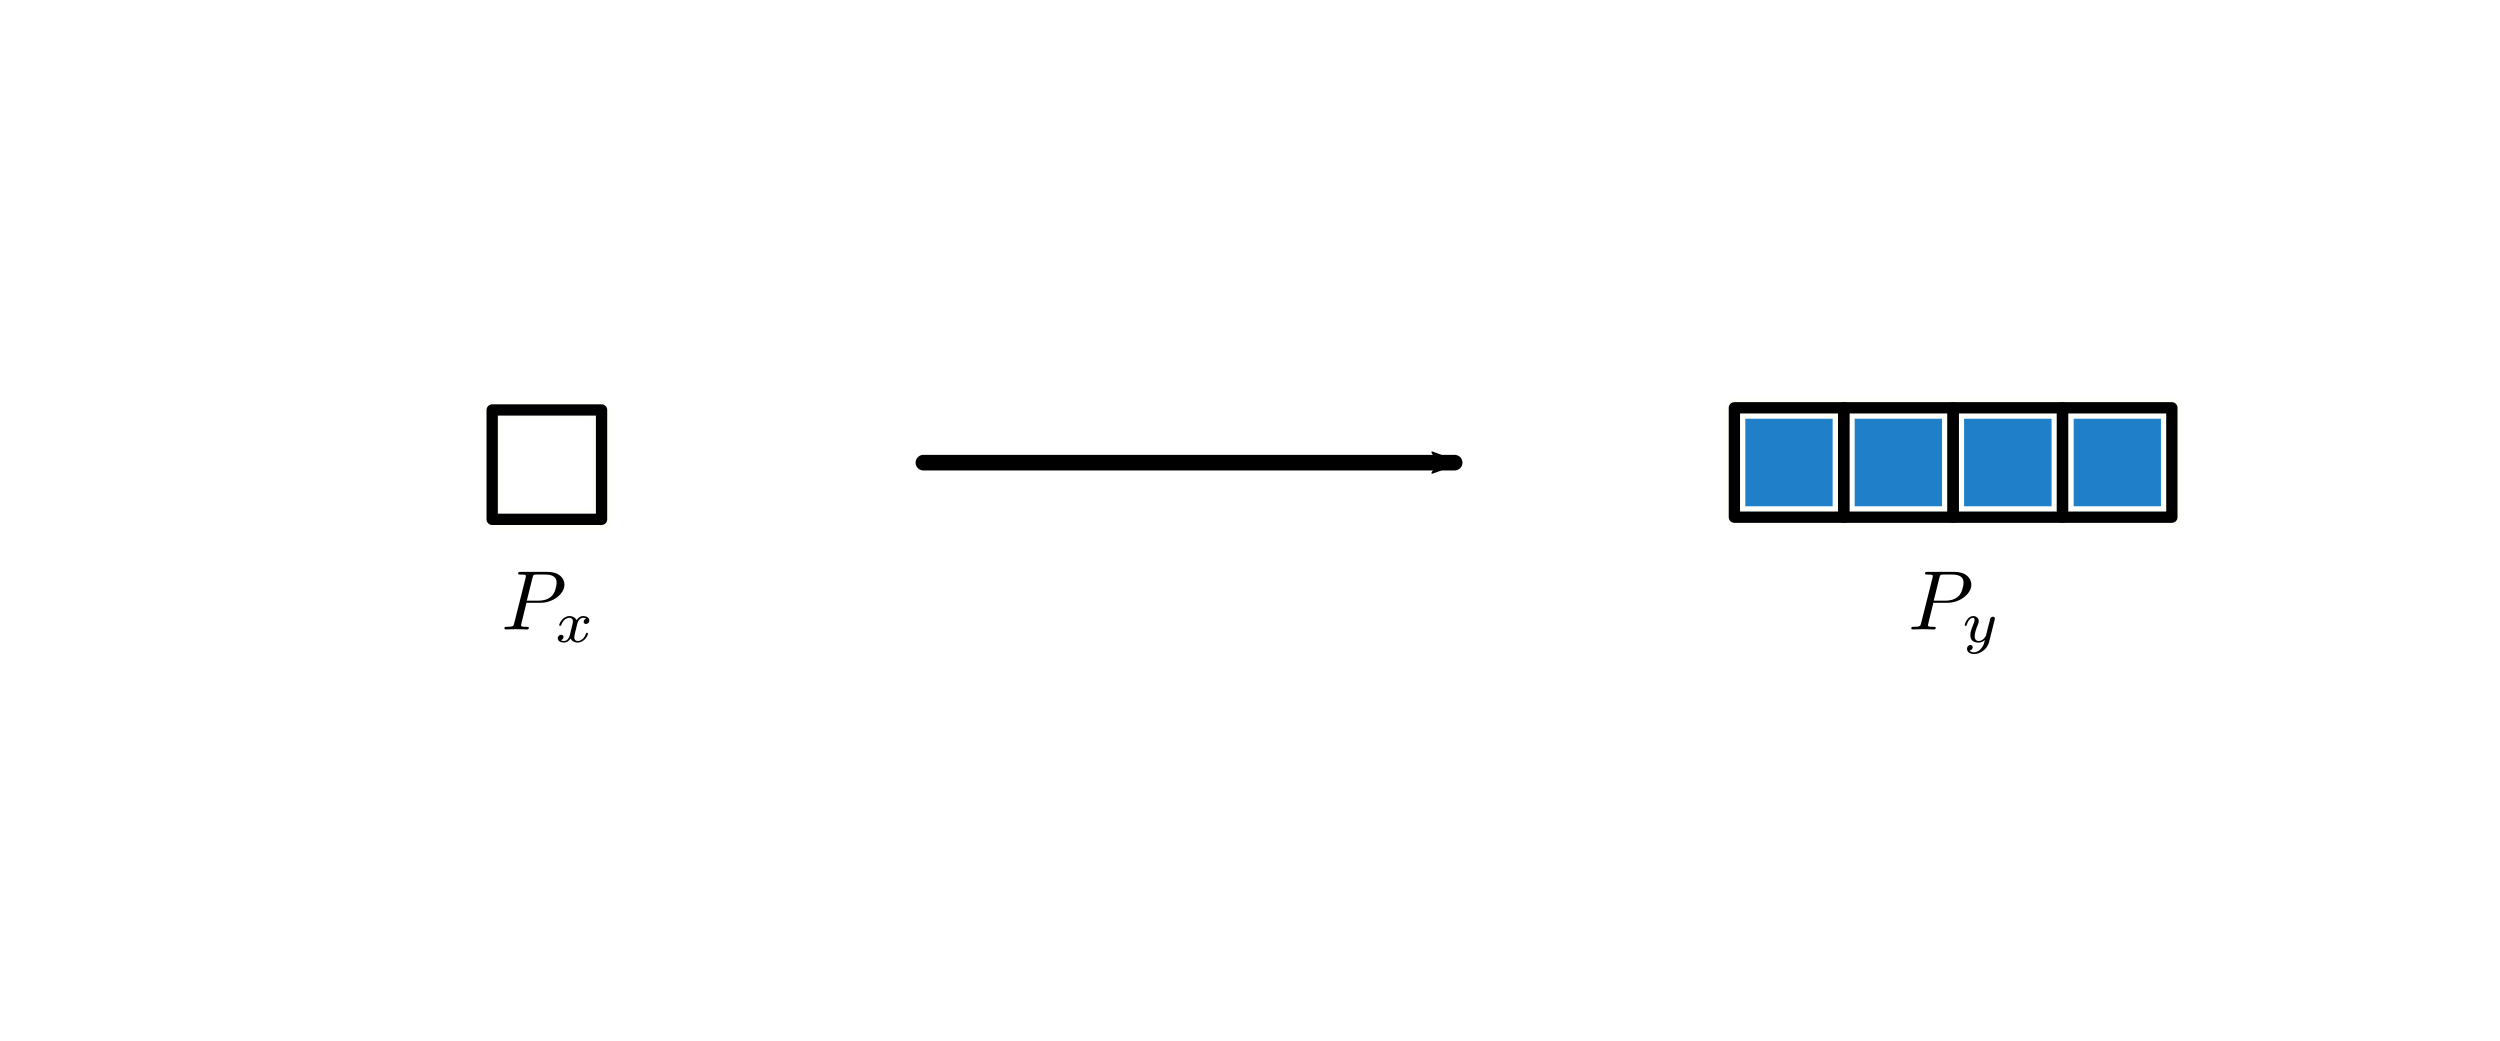 <?xml version="1.0" encoding="UTF-8" standalone="no"?>
<!-- Created with Inkscape (http://www.inkscape.org/) -->

<svg
   xmlns:osb="http://www.openswatchbook.org/uri/2009/osb"
   xmlns:dc="http://purl.org/dc/elements/1.1/"
   xmlns:cc="http://creativecommons.org/ns#"
   xmlns:rdf="http://www.w3.org/1999/02/22-rdf-syntax-ns#"
   xmlns:svg="http://www.w3.org/2000/svg"
   xmlns="http://www.w3.org/2000/svg"
   xmlns:xlink="http://www.w3.org/1999/xlink"
   xmlns:sodipodi="http://sodipodi.sourceforge.net/DTD/sodipodi-0.dtd"
   xmlns:inkscape="http://www.inkscape.org/namespaces/inkscape"
   width="800"
   height="333"
   viewBox="0 0 211.667 88.106"
   version="1.1"
   id="svg1198"
   inkscape:version="0.92.3 (2405546, 2018-03-11)"
   sodipodi:docname="broadcast_1_to_4.svg"
   inkscape:export-filename="C:\Users\rhewett\homestead\academic\research\distdl\distdl\docs\_images\broadcast_1_to_4.png"
   inkscape:export-xdpi="400"
   inkscape:export-ydpi="400">
  <defs
     id="defs1192">
    <linearGradient
       id="linearGradient11289"
       osb:paint="solid">
      <stop
         style="stop-color:#000000;stop-opacity:1;"
         offset="0"
         id="stop11287" />
    </linearGradient>
    <linearGradient
       id="linearGradient11283">
      <stop
         style="stop-color:#000000;stop-opacity:1;"
         offset="0"
         id="stop11281" />
    </linearGradient>
    <linearGradient
       id="linearGradient11275">
      <stop
         style="stop-color:#000000;stop-opacity:1;"
         offset="0"
         id="stop11273" />
    </linearGradient>
    <linearGradient
       id="linearGradient10422"
       osb:paint="solid">
      <stop
         style="stop-color:#ffffff;stop-opacity:1;"
         offset="0"
         id="stop10420" />
    </linearGradient>
    <linearGradient
       id="linearGradient10404">
      <stop
         style="stop-color:#ffffff;stop-opacity:1;"
         offset="0"
         id="stop10402" />
    </linearGradient>
    <linearGradient
       id="linearGradient3907">
      <stop
         style="stop-color:#0000e6;stop-opacity:1;"
         offset="0"
         id="stop3905" />
    </linearGradient>
    <linearGradient
       id="linearGradient3553">
      <stop
         style="stop-color:#004126;stop-opacity:1;"
         offset="0"
         id="stop3551" />
    </linearGradient>
    <inkscape:perspective
       sodipodi:type="inkscape:persp3d"
       inkscape:vp_x="0 : 44.053126 : 1"
       inkscape:vp_y="116.41666 : 84.666669 : 1"
       inkscape:vp_z="181.23958 : 43.656251 : 1"
       inkscape:persp3d-origin="105.83333 : 29.368751 : 1"
       id="perspective1493" />
    <marker
       inkscape:stockid="Arrow2Mend"
       orient="auto"
       refY="0.0"
       refX="0.0"
       id="Arrow2Mend"
       style="overflow:visible;"
       inkscape:isstock="true">
      <path
         id="path7269"
         style="fill-rule:evenodd;stroke-width:0.625;stroke-linejoin:round;stroke:#000000;stroke-opacity:1;fill:#000000;fill-opacity:1"
         d="M 8.719,4.034 L -2.207,0.016 L 8.719,-4.002 C 6.973,-1.63 6.983,1.616 8.719,4.034 z "
         transform="scale(0.6) rotate(180) translate(0,0)" />
    </marker>
    <marker
       inkscape:stockid="Arrow2Send"
       orient="auto"
       refY="0.0"
       refX="0.0"
       id="Arrow2Send"
       style="overflow:visible;"
       inkscape:isstock="true">
      <path
         id="path7275"
         style="fill-rule:evenodd;stroke-width:0.625;stroke-linejoin:round;stroke:#000000;stroke-opacity:1;fill:#000000;fill-opacity:1"
         d="M 8.719,4.034 L -2.207,0.016 L 8.719,-4.002 C 6.973,-1.63 6.983,1.616 8.719,4.034 z "
         transform="scale(0.3) rotate(180) translate(-2.3,0)" />
    </marker>
    <marker
       inkscape:stockid="Arrow2Lend"
       orient="auto"
       refY="0.0"
       refX="0.0"
       id="marker7552"
       style="overflow:visible;"
       inkscape:isstock="true">
      <path
         id="path7550"
         style="fill-rule:evenodd;stroke-width:0.625;stroke-linejoin:round;stroke:#000000;stroke-opacity:1;fill:#000000;fill-opacity:1"
         d="M 8.719,4.034 L -2.207,0.016 L 8.719,-4.002 C 6.973,-1.63 6.983,1.616 8.719,4.034 z "
         transform="scale(1.1) rotate(180) translate(1,0)" />
    </marker>
    <marker
       inkscape:stockid="Arrow1Send"
       orient="auto"
       refY="0.0"
       refX="0.0"
       id="Arrow1Send"
       style="overflow:visible;"
       inkscape:isstock="true">
      <path
         id="path7257"
         d="M 0.0,0.0 L 5.0,-5.0 L -12.5,0.0 L 5.0,5.0 L 0.0,0.0 z "
         style="fill-rule:evenodd;stroke:#000000;stroke-width:1pt;stroke-opacity:1;fill:#000000;fill-opacity:1"
         transform="scale(0.2) rotate(180) translate(6,0)" />
    </marker>
    <marker
       inkscape:stockid="Arrow2Lend"
       orient="auto"
       refY="0.0"
       refX="0.0"
       id="Arrow2Lend"
       style="overflow:visible;"
       inkscape:isstock="true">
      <path
         id="path7263"
         style="fill-rule:evenodd;stroke-width:0.625;stroke-linejoin:round;stroke:#000000;stroke-opacity:1;fill:#000000;fill-opacity:1"
         d="M 8.719,4.034 L -2.207,0.016 L 8.719,-4.002 C 6.973,-1.63 6.983,1.616 8.719,4.034 z "
         transform="scale(1.1) rotate(180) translate(1,0)" />
    </marker>
    <linearGradient
       id="DistDL_Grey"
       osb:paint="solid">
      <stop
         style="stop-color:#e1e1e1;stop-opacity:1;"
         offset="0"
         id="stop7082" />
    </linearGradient>
    <linearGradient
       id="DistDL_White"
       osb:paint="solid">
      <stop
         style="stop-color:#fefffa;stop-opacity:1;"
         offset="0"
         id="stop5437" />
    </linearGradient>
    <linearGradient
       id="DistDL_Blue"
       osb:paint="solid"
       gradientTransform="matrix(0,0,0,0,840.474,2371.523)">
      <stop
         style="stop-color:#1f7fc9;stop-opacity:1;"
         offset="0"
         id="stop5431" />
    </linearGradient>
    <linearGradient
       id="DistDL_Yellow"
       osb:paint="solid"
       gradientTransform="matrix(0,0,0,0,880.818,197.204)">
      <stop
         style="stop-color:#fded01;stop-opacity:1;"
         offset="0"
         id="stop5425" />
    </linearGradient>
    <linearGradient
       id="DistDL_Red"
       osb:paint="solid"
       gradientTransform="matrix(0,0,0,0,2183.324,366.885)">
      <stop
         style="stop-color:#f60201;stop-opacity:1;"
         offset="0"
         id="stop5419" />
    </linearGradient>
    <g
       id="g932">
      <symbol
         id="lx-text855-glyph0-0"
         overflow="visible"
         style="overflow:visible">
        <path
           id="path920"
           d=""
           style="stroke:none"
           inkscape:connector-curvature="0" />
      </symbol>
      <symbol
         id="lx-text855-glyph0-1"
         overflow="visible"
         style="overflow:visible">
        <path
           id="path923"
           d="M 3.016,-3.156 H 4.719 c 1.406,0 2.797,-1.031 2.797,-2.141 0,-0.781 -0.656,-1.516 -1.969,-1.516 h -3.219 c -0.188,0 -0.297,0 -0.297,0.188 0,0.125 0.078,0.125 0.281,0.125 0.125,0 0.312,0.016 0.422,0.016 0.172,0.031 0.219,0.047 0.219,0.172 0,0.031 0,0.062 -0.031,0.188 l -1.344,5.344 c -0.094,0.391 -0.109,0.469 -0.906,0.469 -0.156,0 -0.266,0 -0.266,0.188 C 0.406,0 0.516,0 0.547,0 0.828,0 1.531,-0.031 1.812,-0.031 c 0.219,0 0.438,0.016 0.641,0.016 0.219,0 0.438,0.016 0.641,0.016 0.078,0 0.203,0 0.203,-0.203 0,-0.109 -0.094,-0.109 -0.281,-0.109 -0.359,0 -0.641,0 -0.641,-0.172 0,-0.062 0.016,-0.109 0.031,-0.172 z M 3.734,-6.125 C 3.828,-6.469 3.844,-6.5 4.281,-6.5 h 0.953 c 0.828,0 1.359,0.266 1.359,0.953 0,0.391 -0.203,1.25 -0.594,1.609 -0.5,0.453 -1.094,0.531 -1.531,0.531 H 3.062 Z m 0,0"
           style="stroke:none"
           inkscape:connector-curvature="0" />
      </symbol>
      <symbol
         id="lx-text855-glyph1-0"
         overflow="visible"
         style="overflow:visible">
        <path
           id="path926"
           d=""
           style="stroke:none"
           inkscape:connector-curvature="0" />
      </symbol>
      <symbol
         id="lx-text855-glyph1-1"
         overflow="visible"
         style="overflow:visible">
        <path
           id="path929"
           d="M 1.734,-0.734 C 1.672,-0.5 1.438,-0.125 1.078,-0.125 c -0.016,0 -0.234,0 -0.375,-0.094 0.281,-0.094 0.312,-0.344 0.312,-0.391 0,-0.156 -0.125,-0.25 -0.281,-0.25 -0.203,0 -0.406,0.156 -0.406,0.422 0,0.344 0.391,0.5 0.734,0.5 0.328,0 0.609,-0.188 0.781,-0.484 C 2.016,-0.062 2.391,0.062 2.672,0.062 c 0.812,0 1.234,-0.859 1.234,-1.062 0,-0.094 -0.094,-0.094 -0.109,-0.094 -0.109,0 -0.109,0.047 -0.141,0.125 -0.141,0.484 -0.562,0.844 -0.953,0.844 -0.281,0 -0.422,-0.188 -0.422,-0.453 0,-0.188 0.172,-0.812 0.359,-1.594 C 2.781,-2.703 3.094,-2.875 3.328,-2.875 c 0.016,0 0.219,0 0.375,0.094 -0.219,0.062 -0.312,0.266 -0.312,0.391 0,0.141 0.125,0.25 0.281,0.25 0.156,0 0.391,-0.125 0.391,-0.422 0,-0.391 -0.453,-0.516 -0.719,-0.516 -0.359,0 -0.641,0.234 -0.781,0.5 -0.125,-0.281 -0.453,-0.5 -0.844,-0.5 C 0.938,-3.078 0.5,-2.219 0.5,-2 c 0,0.078 0.094,0.078 0.109,0.078 0.094,0 0.094,-0.016 0.141,-0.109 C 0.922,-2.578 1.359,-2.875 1.703,-2.875 1.938,-2.875 2.125,-2.75 2.125,-2.422 2.125,-2.281 2.031,-1.938 1.969,-1.688 Z m 0,0"
           style="stroke:none"
           inkscape:connector-curvature="0" />
      </symbol>
    </g>
    <g
       id="g958">
      <symbol
         id="lx-text855-4-glyph0-0"
         overflow="visible"
         style="overflow:visible">
        <path
           id="path946"
           d=""
           style="stroke:none"
           inkscape:connector-curvature="0" />
      </symbol>
      <symbol
         id="lx-text855-4-glyph0-1"
         overflow="visible"
         style="overflow:visible">
        <path
           id="path949"
           d="M 3.016,-3.156 H 4.719 c 1.406,0 2.797,-1.031 2.797,-2.141 0,-0.781 -0.656,-1.516 -1.969,-1.516 h -3.219 c -0.188,0 -0.297,0 -0.297,0.188 0,0.125 0.078,0.125 0.281,0.125 0.125,0 0.312,0.016 0.422,0.016 0.172,0.031 0.219,0.047 0.219,0.172 0,0.031 0,0.062 -0.031,0.188 l -1.344,5.344 c -0.094,0.391 -0.109,0.469 -0.906,0.469 -0.156,0 -0.266,0 -0.266,0.188 C 0.406,0 0.516,0 0.547,0 0.828,0 1.531,-0.031 1.812,-0.031 c 0.219,0 0.438,0.016 0.641,0.016 0.219,0 0.438,0.016 0.641,0.016 0.078,0 0.203,0 0.203,-0.203 0,-0.109 -0.094,-0.109 -0.281,-0.109 -0.359,0 -0.641,0 -0.641,-0.172 0,-0.062 0.016,-0.109 0.031,-0.172 z M 3.734,-6.125 C 3.828,-6.469 3.844,-6.5 4.281,-6.5 h 0.953 c 0.828,0 1.359,0.266 1.359,0.953 0,0.391 -0.203,1.25 -0.594,1.609 -0.5,0.453 -1.094,0.531 -1.531,0.531 H 3.062 Z m 0,0"
           style="stroke:none"
           inkscape:connector-curvature="0" />
      </symbol>
      <symbol
         id="lx-text855-4-glyph1-0"
         overflow="visible"
         style="overflow:visible">
        <path
           id="path952"
           d=""
           style="stroke:none"
           inkscape:connector-curvature="0" />
      </symbol>
      <symbol
         id="lx-text855-4-glyph1-1"
         overflow="visible"
         style="overflow:visible">
        <path
           id="path955"
           d="M 3.875,-2.625 C 3.906,-2.719 3.906,-2.734 3.906,-2.781 3.906,-2.922 3.797,-3 3.672,-3 3.594,-3 3.469,-2.969 3.391,-2.844 3.359,-2.797 3.312,-2.578 3.281,-2.438 L 3.125,-1.859 c -0.031,0.172 -0.25,1.047 -0.281,1.125 0,0 -0.312,0.609 -0.844,0.609 -0.484,0 -0.484,-0.453 -0.484,-0.578 0,-0.375 0.156,-0.812 0.375,-1.359 C 1.969,-2.281 2,-2.359 2,-2.484 2,-2.812 1.719,-3.078 1.344,-3.078 0.641,-3.078 0.328,-2.125 0.328,-2 c 0,0.078 0.094,0.078 0.125,0.078 0.094,0 0.094,-0.031 0.125,-0.109 C 0.75,-2.609 1.047,-2.875 1.328,-2.875 1.438,-2.875 1.5,-2.797 1.5,-2.641 c 0,0.172 -0.062,0.312 -0.094,0.406 C 1.062,-1.375 1,-1.125 1,-0.812 1,-0.703 1,-0.375 1.266,-0.141 1.484,0.031 1.781,0.062 1.969,0.062 2.25,0.062 2.5,-0.031 2.719,-0.25 2.641,0.141 2.562,0.438 2.266,0.781 2.078,1 1.797,1.219 1.422,1.219 c -0.047,0 -0.375,0 -0.516,-0.219 0.375,-0.047 0.375,-0.375 0.375,-0.391 0,-0.219 -0.203,-0.266 -0.266,-0.266 -0.172,0 -0.406,0.141 -0.406,0.469 0,0.344 0.328,0.609 0.828,0.609 C 2.141,1.422 3,0.875 3.219,0 Z m 0,0"
           style="stroke:none"
           inkscape:connector-curvature="0" />
      </symbol>
    </g>
    <marker
       inkscape:isstock="true"
       style="overflow:visible"
       id="Arrow2Mend-0"
       refX="0"
       refY="0"
       orient="auto"
       inkscape:stockid="Arrow2Mend">
      <path
         inkscape:connector-curvature="0"
         transform="scale(-0.6)"
         d="M 8.719,4.034 -2.207,0.016 8.719,-4.002 c -1.745,2.372 -1.735,5.617 -6e-7,8.035 z"
         style="fill:#000000;fill-opacity:1;fill-rule:evenodd;stroke:#000000;stroke-width:0.625;stroke-linejoin:round;stroke-opacity:1"
         id="path7269-2" />
    </marker>
    <marker
       inkscape:isstock="true"
       style="overflow:visible"
       id="Arrow2Mend-0-2"
       refX="0"
       refY="0"
       orient="auto"
       inkscape:stockid="Arrow2Mend">
      <path
         inkscape:connector-curvature="0"
         transform="scale(-0.6)"
         d="M 8.719,4.034 -2.207,0.016 8.719,-4.002 c -1.745,2.372 -1.735,5.617 -6e-7,8.035 z"
         style="fill:#000000;fill-opacity:1;fill-rule:evenodd;stroke:#000000;stroke-width:0.625;stroke-linejoin:round;stroke-opacity:1"
         id="path7269-2-1" />
    </marker>
    <linearGradient
       inkscape:collect="always"
       xlink:href="#DistDL_White"
       id="linearGradient11291"
       gradientUnits="userSpaceOnUse"
       x1="41.193"
       y1="39.341"
       x2="51.411"
       y2="39.341" />
    <linearGradient
       inkscape:collect="always"
       xlink:href="#DistDL_Blue"
       id="linearGradient11295"
       gradientUnits="userSpaceOnUse" />
    <linearGradient
       inkscape:collect="always"
       xlink:href="#DistDL_Blue"
       id="linearGradient983"
       gradientUnits="userSpaceOnUse"
       gradientTransform="translate(-5.7445769e-6,-209.372)" />
    <linearGradient
       inkscape:collect="always"
       xlink:href="#DistDL_White"
       id="linearGradient985"
       gradientUnits="userSpaceOnUse"
       x1="150.995"
       y1="248.531"
       x2="179.734"
       y2="248.531"
       gradientTransform="translate(-5.7445769e-6,-209.372)" />
    <linearGradient
       inkscape:collect="always"
       xlink:href="#DistDL_Blue"
       id="linearGradient987"
       gradientUnits="userSpaceOnUse"
       gradientTransform="translate(27.781,-218.633)" />
    <linearGradient
       inkscape:collect="always"
       xlink:href="#DistDL_White"
       id="linearGradient989"
       gradientUnits="userSpaceOnUse"
       x1="150.995"
       y1="248.531"
       x2="179.734"
       y2="248.531"
       gradientTransform="translate(27.781,-218.633)" />
    <linearGradient
       inkscape:collect="always"
       xlink:href="#DistDL_Blue"
       id="linearGradient991"
       gradientUnits="userSpaceOnUse"
       gradientTransform="translate(-5.7445769e-6,-209.372)" />
    <linearGradient
       inkscape:collect="always"
       xlink:href="#DistDL_White"
       id="linearGradient993"
       gradientUnits="userSpaceOnUse"
       x1="150.995"
       y1="248.531"
       x2="179.734"
       y2="248.531"
       gradientTransform="translate(-5.7445769e-6,-209.372)" />
    <linearGradient
       inkscape:collect="always"
       xlink:href="#DistDL_Blue"
       id="linearGradient999"
       gradientUnits="userSpaceOnUse"
       gradientTransform="translate(-5.7445769e-6,-209.372)" />
    <linearGradient
       inkscape:collect="always"
       xlink:href="#DistDL_White"
       id="linearGradient1001"
       gradientUnits="userSpaceOnUse"
       x1="150.995"
       y1="248.531"
       x2="179.734"
       y2="248.531"
       gradientTransform="translate(-5.7445769e-6,-209.372)" />
  </defs>
  <sodipodi:namedview
     id="base"
     pagecolor="#ffffff"
     bordercolor="#666666"
     borderopacity="1.0"
     inkscape:pageopacity="0.0"
     inkscape:pageshadow="2"
     inkscape:zoom="2.8284271"
     inkscape:cx="341.9676"
     inkscape:cy="67.909298"
     inkscape:document-units="px"
     inkscape:current-layer="layer4"
     showgrid="true"
     units="px"
     inkscape:window-width="3840"
     inkscape:window-height="2080"
     inkscape:window-x="2869"
     inkscape:window-y="-11"
     inkscape:window-maximized="1"
     inkscape:snap-grids="true"
     inkscape:measure-start="0,0"
     inkscape:measure-end="0,0"
     showguides="true"
     inkscape:guide-bbox="true"
     inkscape:snap-bbox="true"
     inkscape:snap-nodes="true"
     inkscape:snap-others="false"
     inkscape:snap-bbox-midpoints="true"
     inkscape:snap-bbox-edge-midpoints="true"
     inkscape:snap-page="true"
     inkscape:snap-to-guides="true">
    <inkscape:grid
       type="xygrid"
       id="grid1743" />
    <sodipodi:guide
       position="165.365,0"
       orientation="1,0"
       id="guide5902"
       inkscape:locked="false"
       inkscape:label=""
       inkscape:color="rgb(0,0,255)" />
    <sodipodi:guide
       position="46.302,0"
       orientation="1,0"
       id="guide5904"
       inkscape:locked="false"
       inkscape:label=""
       inkscape:color="rgb(0,0,255)" />
    <sodipodi:guide
       position="0,48.948"
       orientation="0,1"
       id="guide6031"
       inkscape:locked="false"
       inkscape:label=""
       inkscape:color="rgb(0,0,255)" />
    <sodipodi:guide
       position="0,39.688"
       orientation="0,1"
       id="guide6178"
       inkscape:locked="false"
       inkscape:label=""
       inkscape:color="rgb(0,0,255)" />
  </sodipodi:namedview>
  <g
     inkscape:groupmode="layer"
     id="layer6"
     inkscape:label="Hidden Fill"
     style="display:inline" />
  <g
     inkscape:groupmode="layer"
     id="layer2"
     inkscape:label="Fill"
     style="display:inline">
    <g
       id="g1059"
       transform="translate(-4.63,4.63)">
      <path
         sodipodi:nodetypes="ccccc"
         id="path1639-0-9-1-82"
         d="m 151.474,29.898 h 9.26 v 9.26 h -9.26 z"
         style="display:inline;opacity:1;vector-effect:none;fill:url(#linearGradient983);fill-opacity:1;stroke:url(#linearGradient985);stroke-width:1.852;stroke-linecap:round;stroke-linejoin:round;stroke-miterlimit:4;stroke-dasharray:none;stroke-dashoffset:0;stroke-opacity:1;paint-order:normal"
         inkscape:connector-curvature="0" />
      <path
         sodipodi:nodetypes="ccccc"
         id="path1639-0-9-1-8-3"
         d="m 179.255,29.898 h 9.26 v 9.26 h -9.26 z"
         style="display:inline;opacity:1;vector-effect:none;fill:url(#linearGradient987);fill-opacity:1;stroke:url(#linearGradient989);stroke-width:1.852;stroke-linecap:round;stroke-linejoin:round;stroke-miterlimit:4;stroke-dasharray:none;stroke-dashoffset:0;stroke-opacity:1;paint-order:normal"
         inkscape:connector-curvature="0" />
      <path
         sodipodi:nodetypes="ccccc"
         id="path1639-0-9-1-9-6"
         d="m 160.734,29.898 h 9.26 v 9.26 h -9.26 z"
         style="display:inline;opacity:1;vector-effect:none;fill:url(#linearGradient991);fill-opacity:1;stroke:url(#linearGradient993);stroke-width:1.852;stroke-linecap:round;stroke-linejoin:round;stroke-miterlimit:4;stroke-dasharray:none;stroke-dashoffset:0;stroke-opacity:1;paint-order:normal"
         inkscape:connector-curvature="0" />
      <path
         sodipodi:nodetypes="ccccc"
         id="path1639-0-9-1-98-6"
         d="m 169.995,29.898 h 9.26 v 9.26 h -9.26 z"
         style="display:inline;opacity:1;vector-effect:none;fill:url(#linearGradient999);fill-opacity:1;stroke:url(#linearGradient1001);stroke-width:1.852;stroke-linecap:round;stroke-linejoin:round;stroke-miterlimit:4;stroke-dasharray:none;stroke-dashoffset:0;stroke-opacity:1;paint-order:normal"
         inkscape:connector-curvature="0" />
    </g>
    <path
       inkscape:connector-curvature="0"
       style="display:inline;opacity:1;vector-effect:none;fill:url(#linearGradient11295);fill-opacity:1;stroke:url(#linearGradient11291);stroke-width:1.852;stroke-linecap:round;stroke-linejoin:round;stroke-miterlimit:4;stroke-dasharray:none;stroke-dashoffset:0;stroke-opacity:1;paint-order:normal"
       d="m 41.672,34.711 h 9.26 v 9.26 h -9.26 z"
       id="path1639-0-9-1-4-2"
       sodipodi:nodetypes="ccccc" />
  </g>
  <g
     inkscape:label="Frame"
     inkscape:groupmode="layer"
     id="layer1"
     transform="translate(0,-208.894)"
     style="display:inline">
    <g
       id="g1065"
       transform="translate(-4.63,4.63)">
      <path
         sodipodi:nodetypes="ccccc"
         id="path1639-0-9-1"
         d="m 151.474,238.792 h 9.26 v 9.26 h -9.26 z"
         style="display:inline;opacity:1;vector-effect:none;fill:none;fill-opacity:1;stroke:#000000;stroke-width:0.957;stroke-linecap:round;stroke-linejoin:round;stroke-miterlimit:4;stroke-dasharray:none;stroke-dashoffset:0;stroke-opacity:1;paint-order:normal"
         inkscape:connector-curvature="0" />
      <path
         sodipodi:nodetypes="ccccc"
         id="path1639-0-9-1-8"
         d="m 179.255,238.792 h 9.26 v 9.26 h -9.26 z"
         style="display:inline;opacity:1;vector-effect:none;fill:none;fill-opacity:1;stroke:#000000;stroke-width:0.957;stroke-linecap:round;stroke-linejoin:round;stroke-miterlimit:4;stroke-dasharray:none;stroke-dashoffset:0;stroke-opacity:1;paint-order:normal"
         inkscape:connector-curvature="0" />
      <path
         sodipodi:nodetypes="ccccc"
         id="path1639-0-9-1-9"
         d="m 160.734,238.792 h 9.26 v 9.26 h -9.26 z"
         style="display:inline;opacity:1;vector-effect:none;fill:none;fill-opacity:1;stroke:#000000;stroke-width:0.957;stroke-linecap:round;stroke-linejoin:round;stroke-miterlimit:4;stroke-dasharray:none;stroke-dashoffset:0;stroke-opacity:1;paint-order:normal"
         inkscape:connector-curvature="0" />
      <path
         sodipodi:nodetypes="ccccc"
         id="path1639-0-9-1-98"
         d="m 169.995,238.792 h 9.26 v 9.26 h -9.26 z"
         style="display:inline;opacity:1;vector-effect:none;fill:none;fill-opacity:1;stroke:#000000;stroke-width:0.957;stroke-linecap:round;stroke-linejoin:round;stroke-miterlimit:4;stroke-dasharray:none;stroke-dashoffset:0;stroke-opacity:1;paint-order:normal"
         inkscape:connector-curvature="0" />
    </g>
    <path
       inkscape:connector-curvature="0"
       style="display:inline;opacity:1;vector-effect:none;fill:none;fill-opacity:1;stroke:#000000;stroke-width:0.957;stroke-linecap:round;stroke-linejoin:round;stroke-miterlimit:4;stroke-dasharray:none;stroke-dashoffset:0;stroke-opacity:1;paint-order:normal"
       d="m 41.672,243.605 h 9.26 v 9.26 h -9.26 z"
       id="path1639-0-9-1-4"
       sodipodi:nodetypes="ccccc" />
  </g>
  <g
     inkscape:groupmode="layer"
     id="layer3"
     inkscape:label="Text"
     style="display:inline">
    <g
       id="lx-text855"
       transform="matrix(0.715,0,0,0.715,42.416,53.292)">
      <defs
         id="defs934">
        <g
           id="g6144">
          <symbol
             id="symbol6130"
             overflow="visible"
             style="overflow:visible">
            <path
               id="path6128"
               d=""
               style="stroke:none"
               inkscape:connector-curvature="0" />
          </symbol>
          <symbol
             id="symbol6134"
             overflow="visible"
             style="overflow:visible">
            <path
               id="path6132"
               d="M 3.016,-3.156 H 4.719 c 1.406,0 2.797,-1.031 2.797,-2.141 0,-0.781 -0.656,-1.516 -1.969,-1.516 h -3.219 c -0.188,0 -0.297,0 -0.297,0.188 0,0.125 0.078,0.125 0.281,0.125 0.125,0 0.312,0.016 0.422,0.016 0.172,0.031 0.219,0.047 0.219,0.172 0,0.031 0,0.062 -0.031,0.188 l -1.344,5.344 c -0.094,0.391 -0.109,0.469 -0.906,0.469 -0.156,0 -0.266,0 -0.266,0.188 C 0.406,0 0.516,0 0.547,0 0.828,0 1.531,-0.031 1.812,-0.031 c 0.219,0 0.438,0.016 0.641,0.016 0.219,0 0.438,0.016 0.641,0.016 0.078,0 0.203,0 0.203,-0.203 0,-0.109 -0.094,-0.109 -0.281,-0.109 -0.359,0 -0.641,0 -0.641,-0.172 0,-0.062 0.016,-0.109 0.031,-0.172 z M 3.734,-6.125 C 3.828,-6.469 3.844,-6.5 4.281,-6.5 h 0.953 c 0.828,0 1.359,0.266 1.359,0.953 0,0.391 -0.203,1.25 -0.594,1.609 -0.5,0.453 -1.094,0.531 -1.531,0.531 H 3.062 Z m 0,0"
               style="stroke:none"
               inkscape:connector-curvature="0" />
          </symbol>
          <symbol
             id="symbol6138"
             overflow="visible"
             style="overflow:visible">
            <path
               id="path6136"
               d=""
               style="stroke:none"
               inkscape:connector-curvature="0" />
          </symbol>
          <symbol
             id="symbol6142"
             overflow="visible"
             style="overflow:visible">
            <path
               id="path6140"
               d="M 1.734,-0.734 C 1.672,-0.5 1.438,-0.125 1.078,-0.125 c -0.016,0 -0.234,0 -0.375,-0.094 0.281,-0.094 0.312,-0.344 0.312,-0.391 0,-0.156 -0.125,-0.25 -0.281,-0.25 -0.203,0 -0.406,0.156 -0.406,0.422 0,0.344 0.391,0.5 0.734,0.5 0.328,0 0.609,-0.188 0.781,-0.484 C 2.016,-0.062 2.391,0.062 2.672,0.062 c 0.812,0 1.234,-0.859 1.234,-1.062 0,-0.094 -0.094,-0.094 -0.109,-0.094 -0.109,0 -0.109,0.047 -0.141,0.125 -0.141,0.484 -0.562,0.844 -0.953,0.844 -0.281,0 -0.422,-0.188 -0.422,-0.453 0,-0.188 0.172,-0.812 0.359,-1.594 C 2.781,-2.703 3.094,-2.875 3.328,-2.875 c 0.016,0 0.219,0 0.375,0.094 -0.219,0.062 -0.312,0.266 -0.312,0.391 0,0.141 0.125,0.25 0.281,0.25 0.156,0 0.391,-0.125 0.391,-0.422 0,-0.391 -0.453,-0.516 -0.719,-0.516 -0.359,0 -0.641,0.234 -0.781,0.5 -0.125,-0.281 -0.453,-0.5 -0.844,-0.5 C 0.938,-3.078 0.5,-2.219 0.5,-2 c 0,0.078 0.094,0.078 0.109,0.078 0.094,0 0.094,-0.016 0.141,-0.109 C 0.922,-2.578 1.359,-2.875 1.703,-2.875 1.938,-2.875 2.125,-2.75 2.125,-2.422 2.125,-2.281 2.031,-1.938 1.969,-1.688 Z m 0,0"
               style="stroke:none"
               inkscape:connector-curvature="0" />
          </symbol>
        </g>
      </defs>
      <g
         id="lx-text855-surface1">
        <g
           id="g938"
           style="fill:#000000;fill-opacity:1">
          <use
             id="use936"
             y="0"
             x="0"
             xlink:href="#lx-text855-glyph0-1"
             width="100%"
             height="100%" />
        </g>
        <g
           id="g942"
           style="fill:#000000;fill-opacity:1">
          <use
             id="use940"
             y="1.495"
             x="6.396"
             xlink:href="#lx-text855-glyph1-1"
             width="100%"
             height="100%" />
        </g>
      </g>
    </g>
    <g
       id="lx-text855-4"
       transform="matrix(0.715,0,0,0.715,161.534,53.292)">
      <defs
         id="defs960">
        <g
           id="g6169">
          <symbol
             id="symbol6155"
             overflow="visible"
             style="overflow:visible">
            <path
               id="path6153"
               d=""
               style="stroke:none"
               inkscape:connector-curvature="0" />
          </symbol>
          <symbol
             id="symbol6159"
             overflow="visible"
             style="overflow:visible">
            <path
               id="path6157"
               d="M 3.016,-3.156 H 4.719 c 1.406,0 2.797,-1.031 2.797,-2.141 0,-0.781 -0.656,-1.516 -1.969,-1.516 h -3.219 c -0.188,0 -0.297,0 -0.297,0.188 0,0.125 0.078,0.125 0.281,0.125 0.125,0 0.312,0.016 0.422,0.016 0.172,0.031 0.219,0.047 0.219,0.172 0,0.031 0,0.062 -0.031,0.188 l -1.344,5.344 c -0.094,0.391 -0.109,0.469 -0.906,0.469 -0.156,0 -0.266,0 -0.266,0.188 C 0.406,0 0.516,0 0.547,0 0.828,0 1.531,-0.031 1.812,-0.031 c 0.219,0 0.438,0.016 0.641,0.016 0.219,0 0.438,0.016 0.641,0.016 0.078,0 0.203,0 0.203,-0.203 0,-0.109 -0.094,-0.109 -0.281,-0.109 -0.359,0 -0.641,0 -0.641,-0.172 0,-0.062 0.016,-0.109 0.031,-0.172 z M 3.734,-6.125 C 3.828,-6.469 3.844,-6.5 4.281,-6.5 h 0.953 c 0.828,0 1.359,0.266 1.359,0.953 0,0.391 -0.203,1.25 -0.594,1.609 -0.5,0.453 -1.094,0.531 -1.531,0.531 H 3.062 Z m 0,0"
               style="stroke:none"
               inkscape:connector-curvature="0" />
          </symbol>
          <symbol
             id="symbol6163"
             overflow="visible"
             style="overflow:visible">
            <path
               id="path6161"
               d=""
               style="stroke:none"
               inkscape:connector-curvature="0" />
          </symbol>
          <symbol
             id="symbol6167"
             overflow="visible"
             style="overflow:visible">
            <path
               id="path6165"
               d="M 3.875,-2.625 C 3.906,-2.719 3.906,-2.734 3.906,-2.781 3.906,-2.922 3.797,-3 3.672,-3 3.594,-3 3.469,-2.969 3.391,-2.844 3.359,-2.797 3.312,-2.578 3.281,-2.438 L 3.125,-1.859 c -0.031,0.172 -0.25,1.047 -0.281,1.125 0,0 -0.312,0.609 -0.844,0.609 -0.484,0 -0.484,-0.453 -0.484,-0.578 0,-0.375 0.156,-0.812 0.375,-1.359 C 1.969,-2.281 2,-2.359 2,-2.484 2,-2.812 1.719,-3.078 1.344,-3.078 0.641,-3.078 0.328,-2.125 0.328,-2 c 0,0.078 0.094,0.078 0.125,0.078 0.094,0 0.094,-0.031 0.125,-0.109 C 0.75,-2.609 1.047,-2.875 1.328,-2.875 1.438,-2.875 1.5,-2.797 1.5,-2.641 c 0,0.172 -0.062,0.312 -0.094,0.406 C 1.062,-1.375 1,-1.125 1,-0.812 1,-0.703 1,-0.375 1.266,-0.141 1.484,0.031 1.781,0.062 1.969,0.062 2.25,0.062 2.5,-0.031 2.719,-0.25 2.641,0.141 2.562,0.438 2.266,0.781 2.078,1 1.797,1.219 1.422,1.219 c -0.047,0 -0.375,0 -0.516,-0.219 0.375,-0.047 0.375,-0.375 0.375,-0.391 0,-0.219 -0.203,-0.266 -0.266,-0.266 -0.172,0 -0.406,0.141 -0.406,0.469 0,0.344 0.328,0.609 0.828,0.609 C 2.141,1.422 3,0.875 3.219,0 Z m 0,0"
               style="stroke:none"
               inkscape:connector-curvature="0" />
          </symbol>
        </g>
      </defs>
      <g
         id="lx-text855-4-surface1">
        <g
           id="g964"
           style="fill:#000000;fill-opacity:1">
          <use
             id="use962"
             y="0"
             x="0"
             xlink:href="#lx-text855-4-glyph0-1"
             width="100%"
             height="100%" />
        </g>
        <g
           id="g968"
           style="fill:#000000;fill-opacity:1">
          <use
             id="use966"
             y="1.495"
             x="6.396"
             xlink:href="#lx-text855-4-glyph1-1"
             width="100%"
             height="100%" />
        </g>
      </g>
    </g>
  </g>
  <g
     inkscape:groupmode="layer"
     id="layer4"
     inkscape:label="Arrow"
     style="display:inline">
    <path
       inkscape:connector-curvature="0"
       id="path7160"
       d="M 78.181,39.171 H 123.16"
       style="fill:none;stroke:#000000;stroke-width:1.323;stroke-linecap:round;stroke-linejoin:round;stroke-miterlimit:4;stroke-dasharray:none;stroke-opacity:1;marker-end:url(#Arrow2Mend-0)" />
  </g>
  <g
     inkscape:groupmode="layer"
     id="layer5"
     inkscape:label="X"
     style="display:none"
     sodipodi:insensitive="true">
    <g
       id="g10663"
       style="stroke:#bf0000;stroke-opacity:1"
       transform="rotate(45,52.361,12.266)">
      <path
         sodipodi:nodetypes="cc"
         style="display:inline;fill:none;stroke:#bf0000;stroke-width:1.852;stroke-linecap:round;stroke-linejoin:round;stroke-miterlimit:4;stroke-dasharray:none;stroke-opacity:1"
         d="M 91.281,-1.852 H 117.74"
         id="path7160-4"
         inkscape:connector-curvature="0" />
      <path
         sodipodi:nodetypes="cc"
         style="display:inline;fill:none;stroke:#bf0000;stroke-width:1.852;stroke-linecap:round;stroke-linejoin:round;stroke-miterlimit:4;stroke-dasharray:none;stroke-opacity:1"
         d="m 104.51,-15.081 v 26.458"
         id="path7160-4-7"
         inkscape:connector-curvature="0" />
    </g>
  </g>
</svg>
